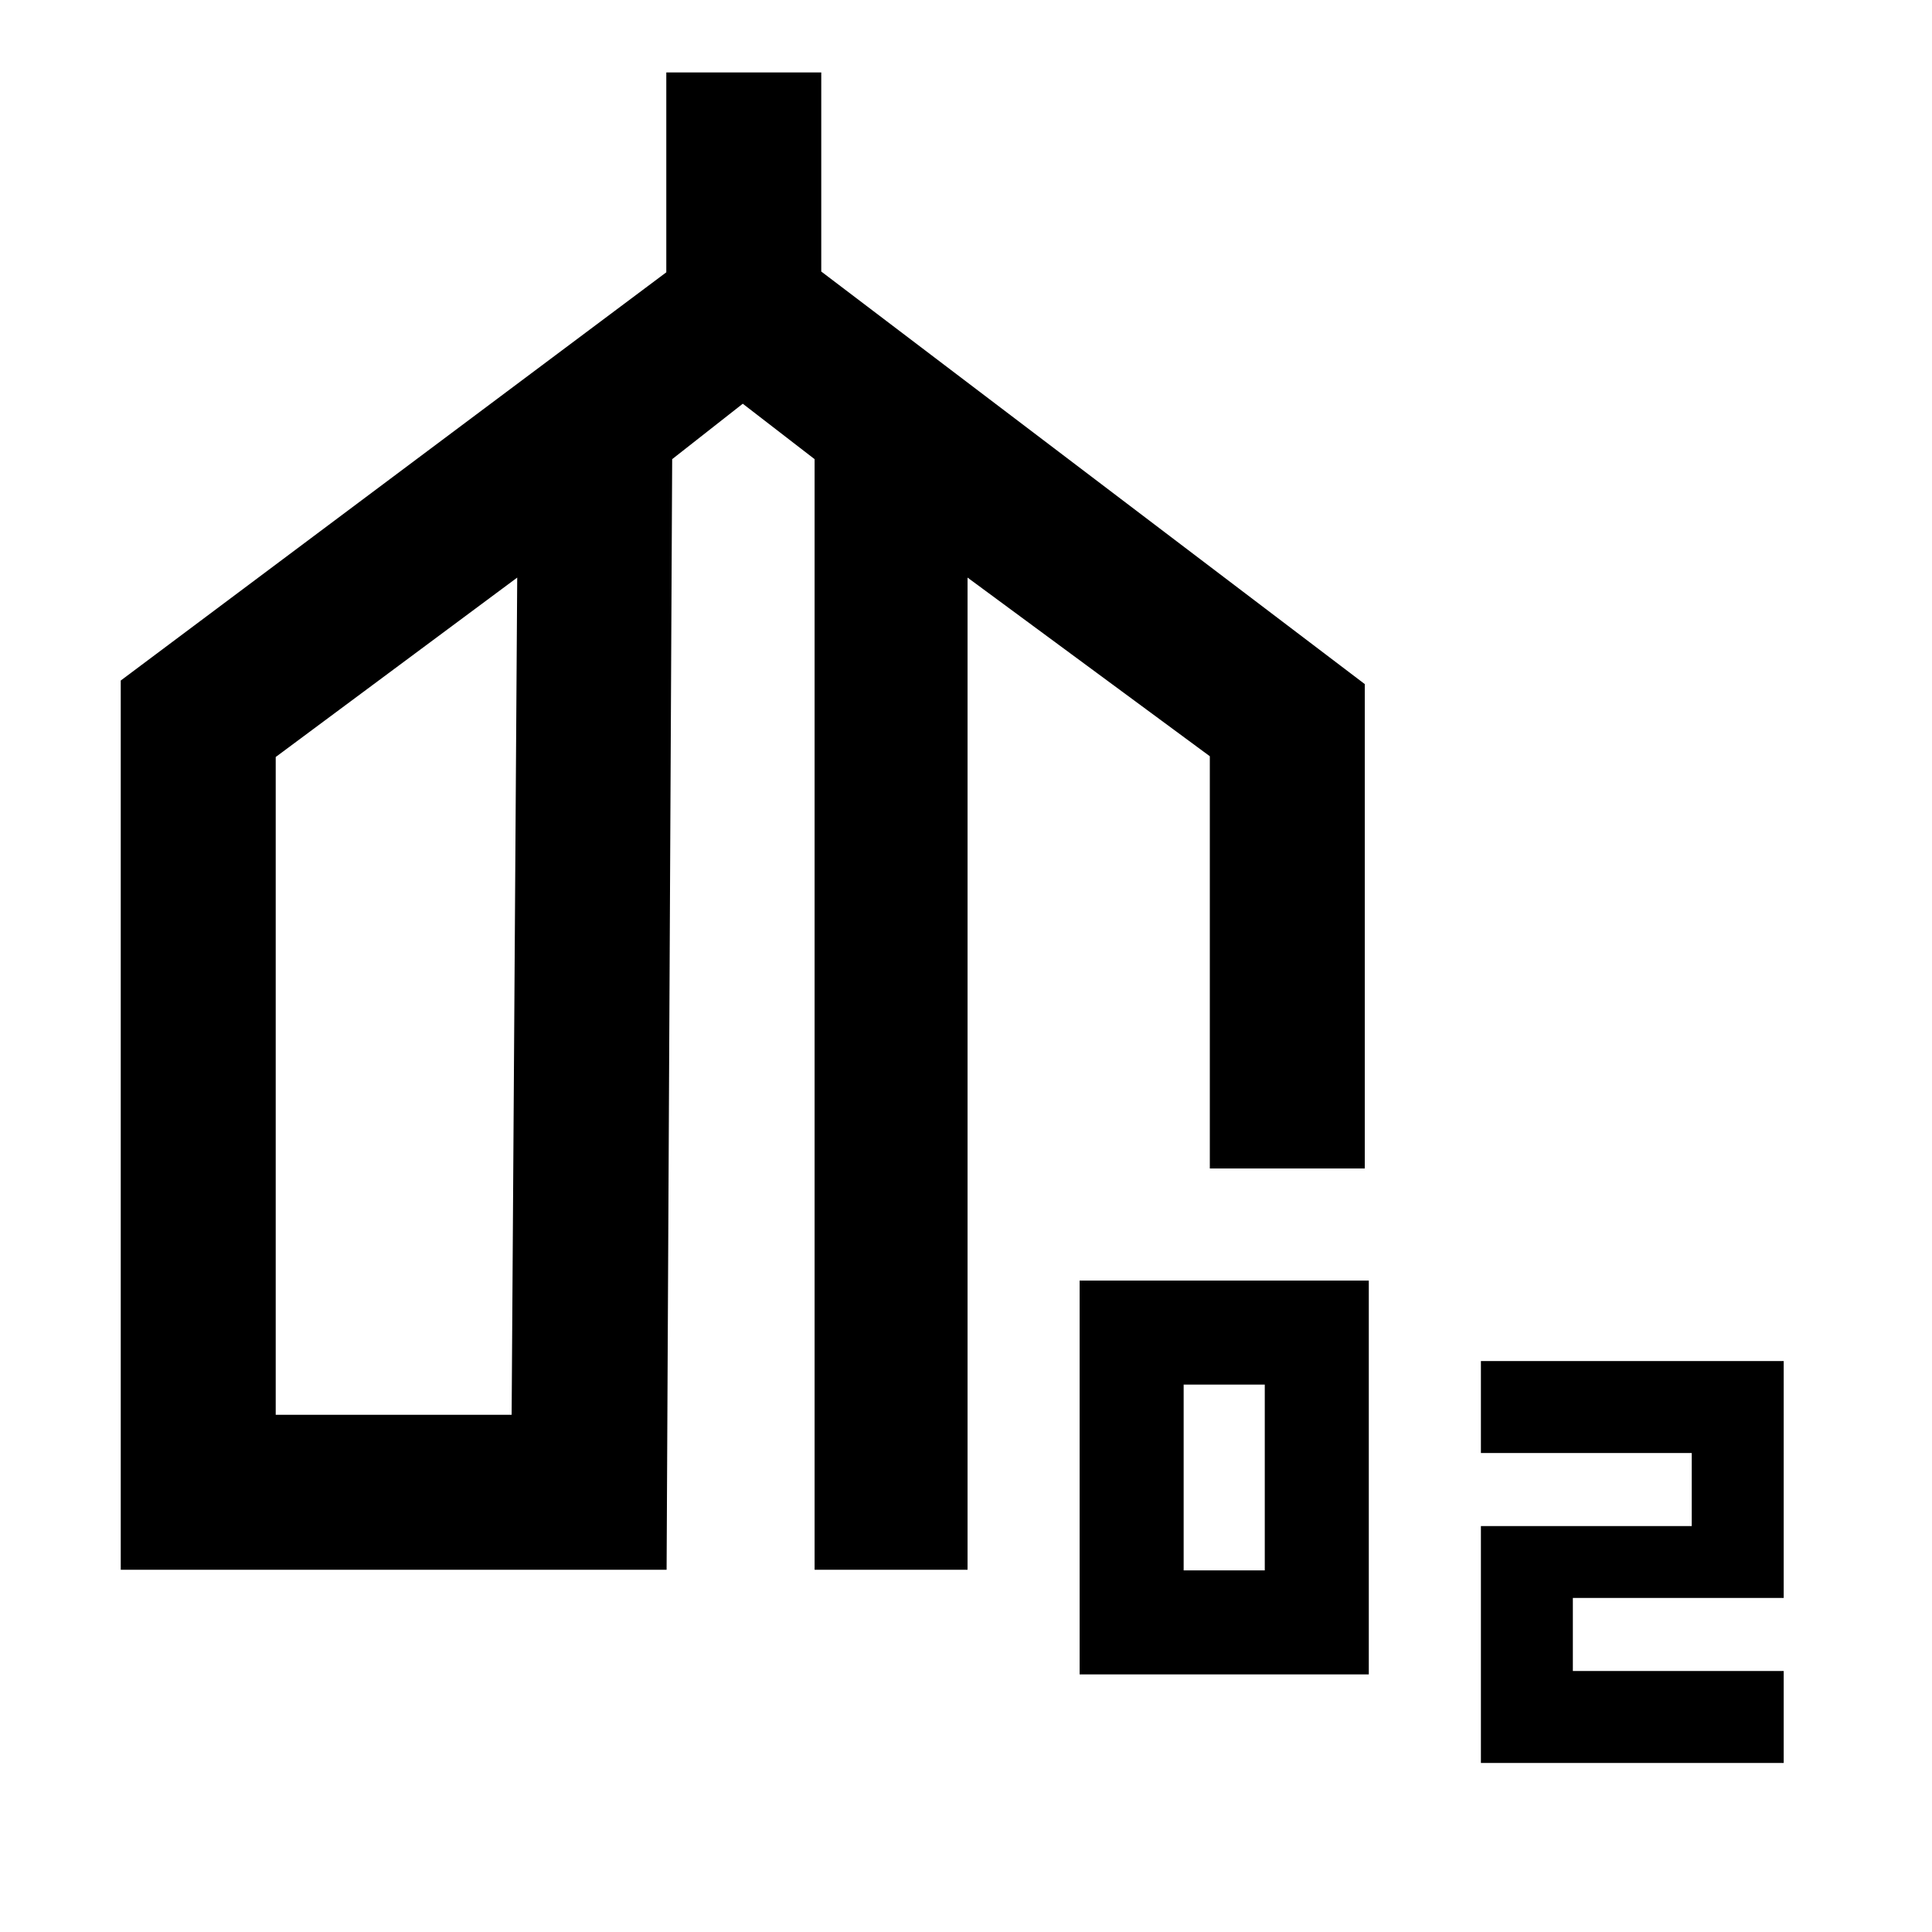 <svg xmlns="http://www.w3.org/2000/svg" height="20" viewBox="0 -960 960 960" width="20"><path d="M60-180v-441.85l271.08-202.84V-924h77v98.92l270.07 205v240.69h-77v-204.84L480.77-673v493h-76v-551.85l-35.69-27.54L334-731.85 331.23-180H60Zm77-77h117.23L257-673l-120 89.15V-257Zm399.46 129v-195.69h143.69V-128H536.46Zm51.69-51.69h40.31V-272h-40.31v92.31ZM735.85-84v-117.69h104.76V-238H735.85v-45.69h150.46V-166H781.54v36.31h104.77V-84H735.85ZM196.31-465.31Zm345.15 0Z"/></svg>